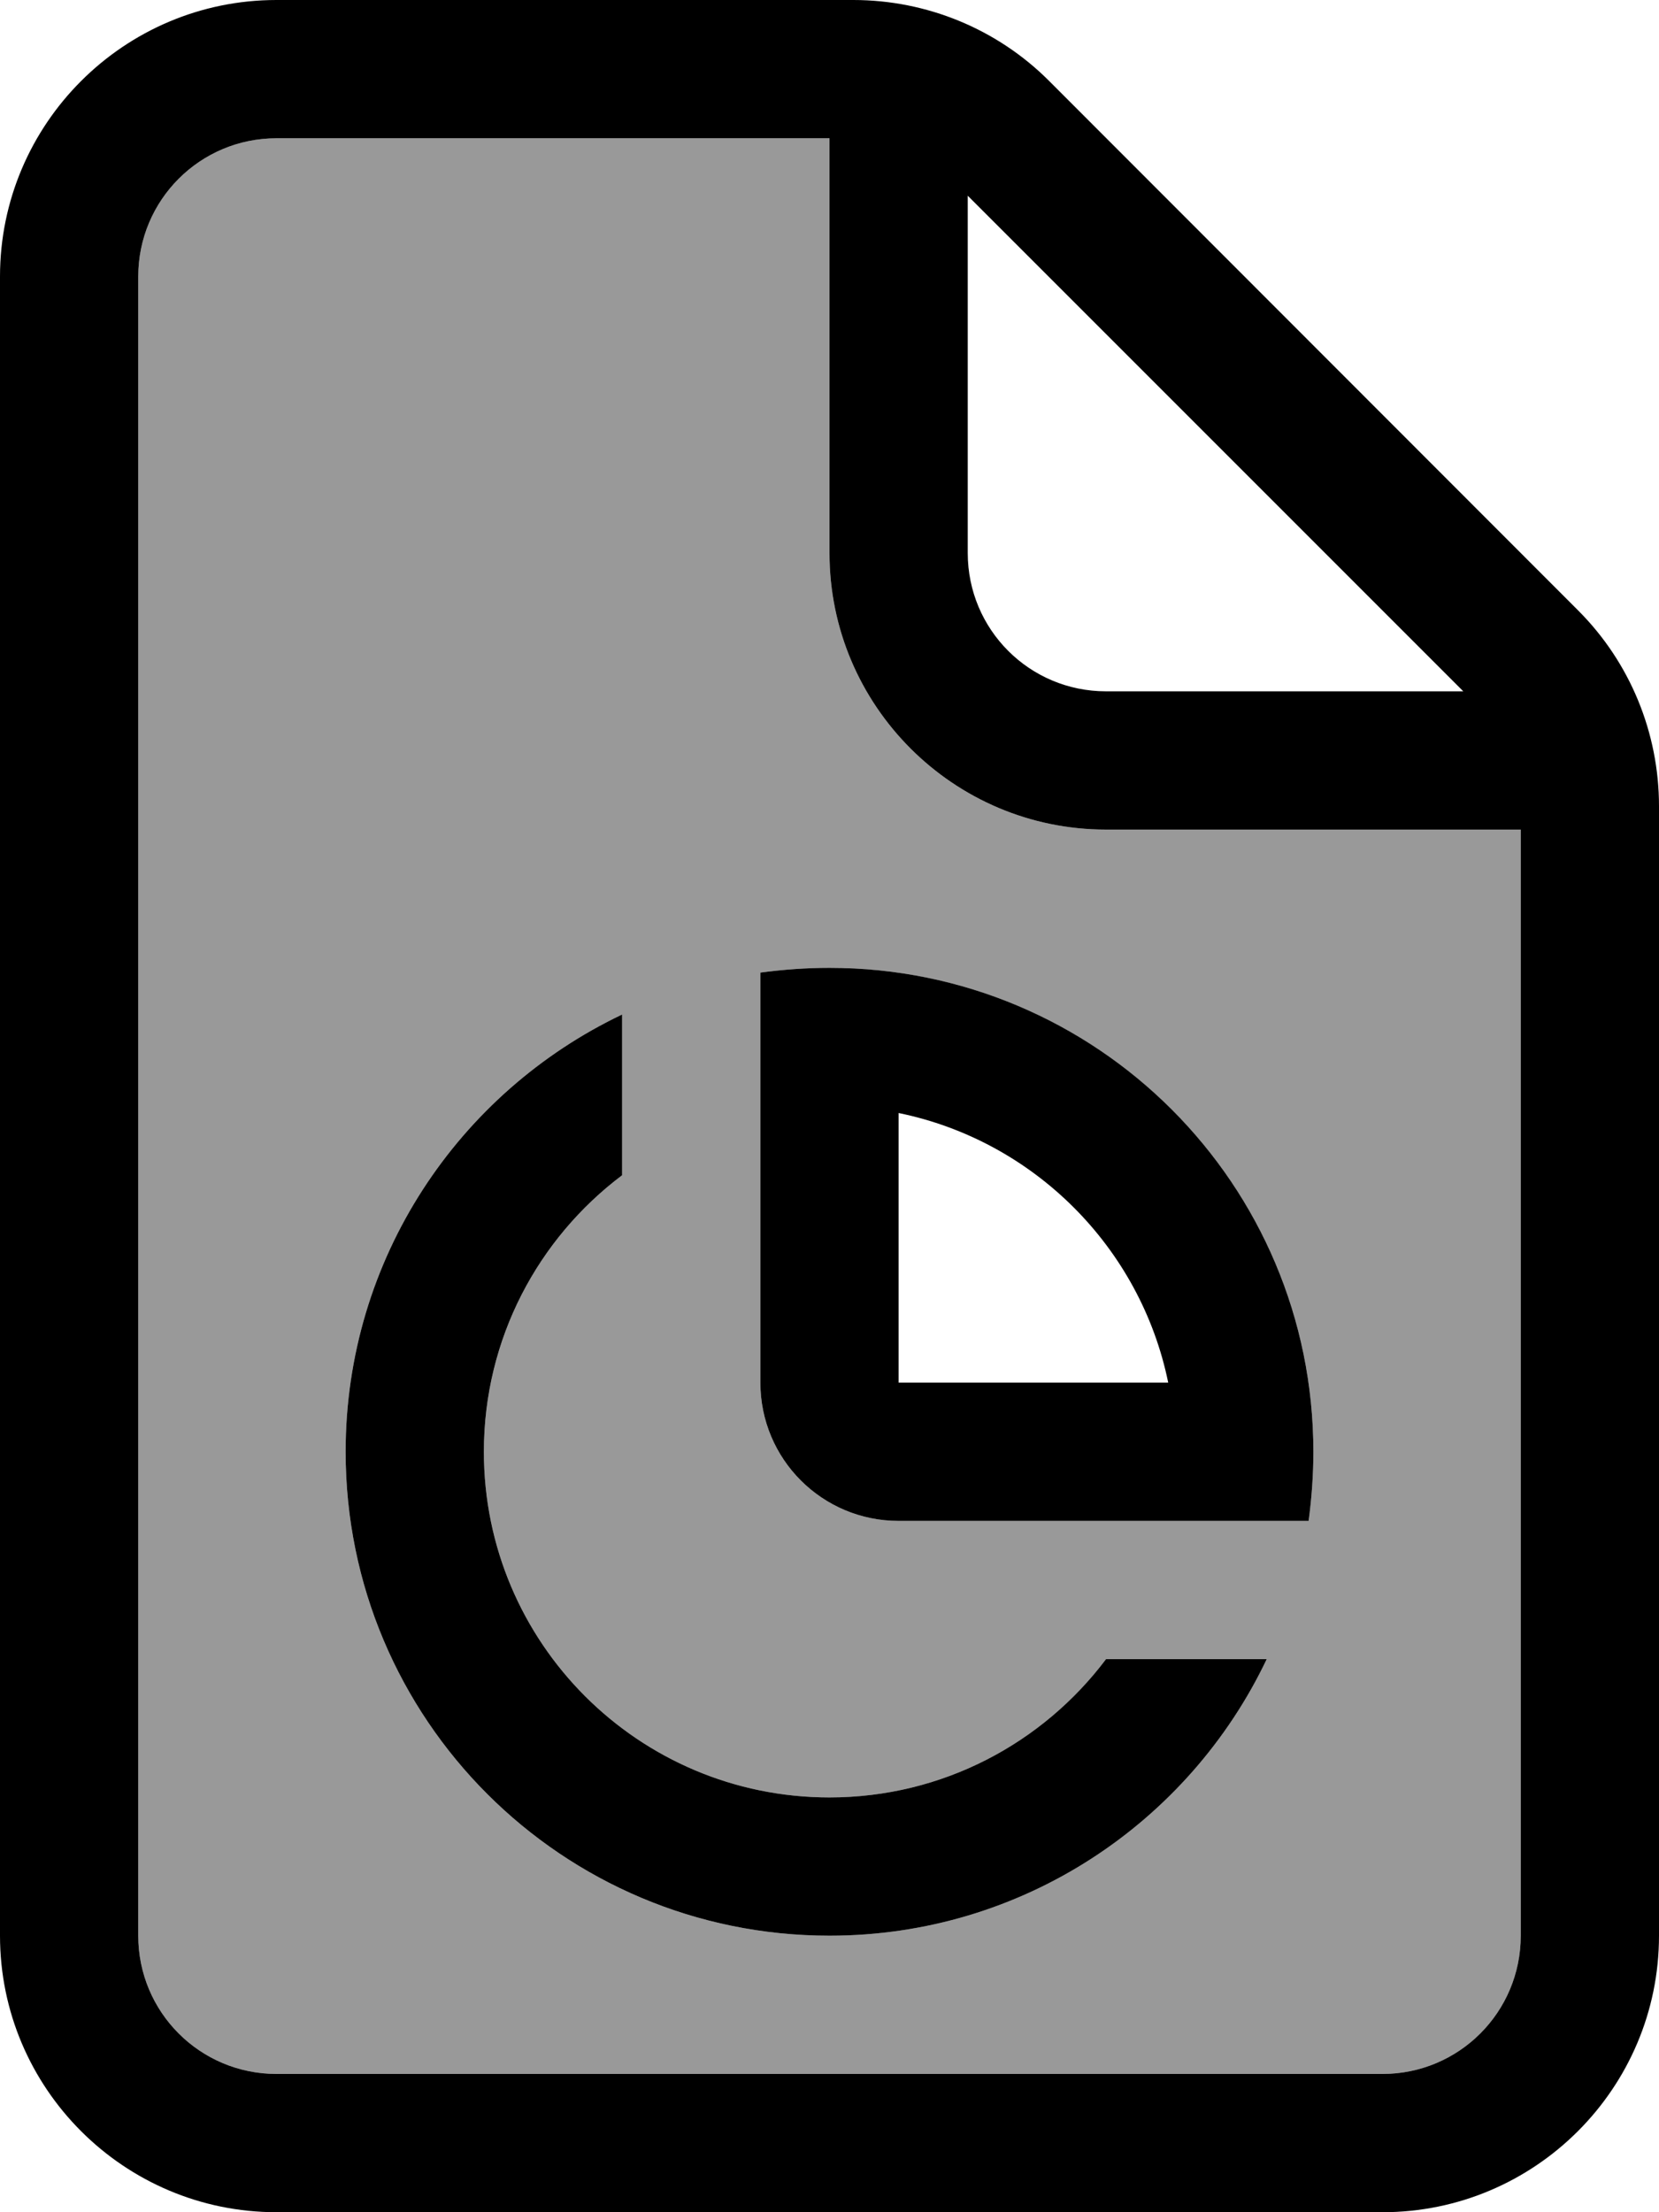 <svg fill="currentColor" xmlns="http://www.w3.org/2000/svg" viewBox="0 0 384 512"><!--! Font Awesome Pro 7.0.1 by @fontawesome - https://fontawesome.com License - https://fontawesome.com/license (Commercial License) Copyright 2025 Fonticons, Inc. --><path opacity=".4" fill="currentColor" d="M32 64l0 384c0 17.7 14.3 32 32 32l256 0c17.7 0 32-14.3 32-32l0-256-96 0c-35.3 0-64-28.7-64-64l0-96-128 0C46.3 32 32 46.3 32 64zM80 336c0-44.7 26.2-83.2 64-101.2l0 37.2c-19.4 14.6-32 37.8-32 64 0 44.2 35.8 80 80 80 26.2 0 49.4-12.6 64-32l37.2 0c-18 37.8-56.5 64-101.2 64-61.9 0-112-50.1-112-112zm96-110.9c5.2-.7 10.6-1.1 16-1.1 1.5 0 3 0 4.6 .1 59.7 2.4 107.4 51.6 107.4 111.9 0 5.4-.4 10.8-1.1 16L208 352c-17.7 0-32-14.3-32-32l0-94.9z"/><path fill="currentColor" d="M192 32L64 32C46.3 32 32 46.3 32 64l0 384c0 17.7 14.3 32 32 32l256 0c17.7 0 32-14.3 32-32l0-256-96 0c-35.3 0-64-28.7-64-64l0-96zM338.7 160L224 45.3 224 128c0 17.7 14.3 32 32 32l82.7 0zM0 64C0 28.7 28.7 0 64 0L197.5 0c17 0 33.3 6.7 45.3 18.7L365.3 141.3c12 12 18.7 28.3 18.7 45.3L384 448c0 35.3-28.7 64-64 64L64 512c-35.3 0-64-28.7-64-64L0 64zM80 336c0-44.7 26.2-83.2 64-101.2l0 37.2c-19.4 14.6-32 37.8-32 64 0 44.2 35.8 80 80 80 26.2 0 49.4-12.6 64-32l37.2 0c-18 37.8-56.5 64-101.2 64-61.9 0-112-50.1-112-112zm222.9 16L208 352c-17.7 0-32-14.3-32-32l0-94.9c5.2-.7 10.6-1.1 16-1.1 61.9 0 112 50.1 112 112 0 5.4-.4 10.8-1.1 16zM208 257.6l0 62.4 62.4 0c-6.4-31.3-31.1-56-62.4-62.4z"/></svg>